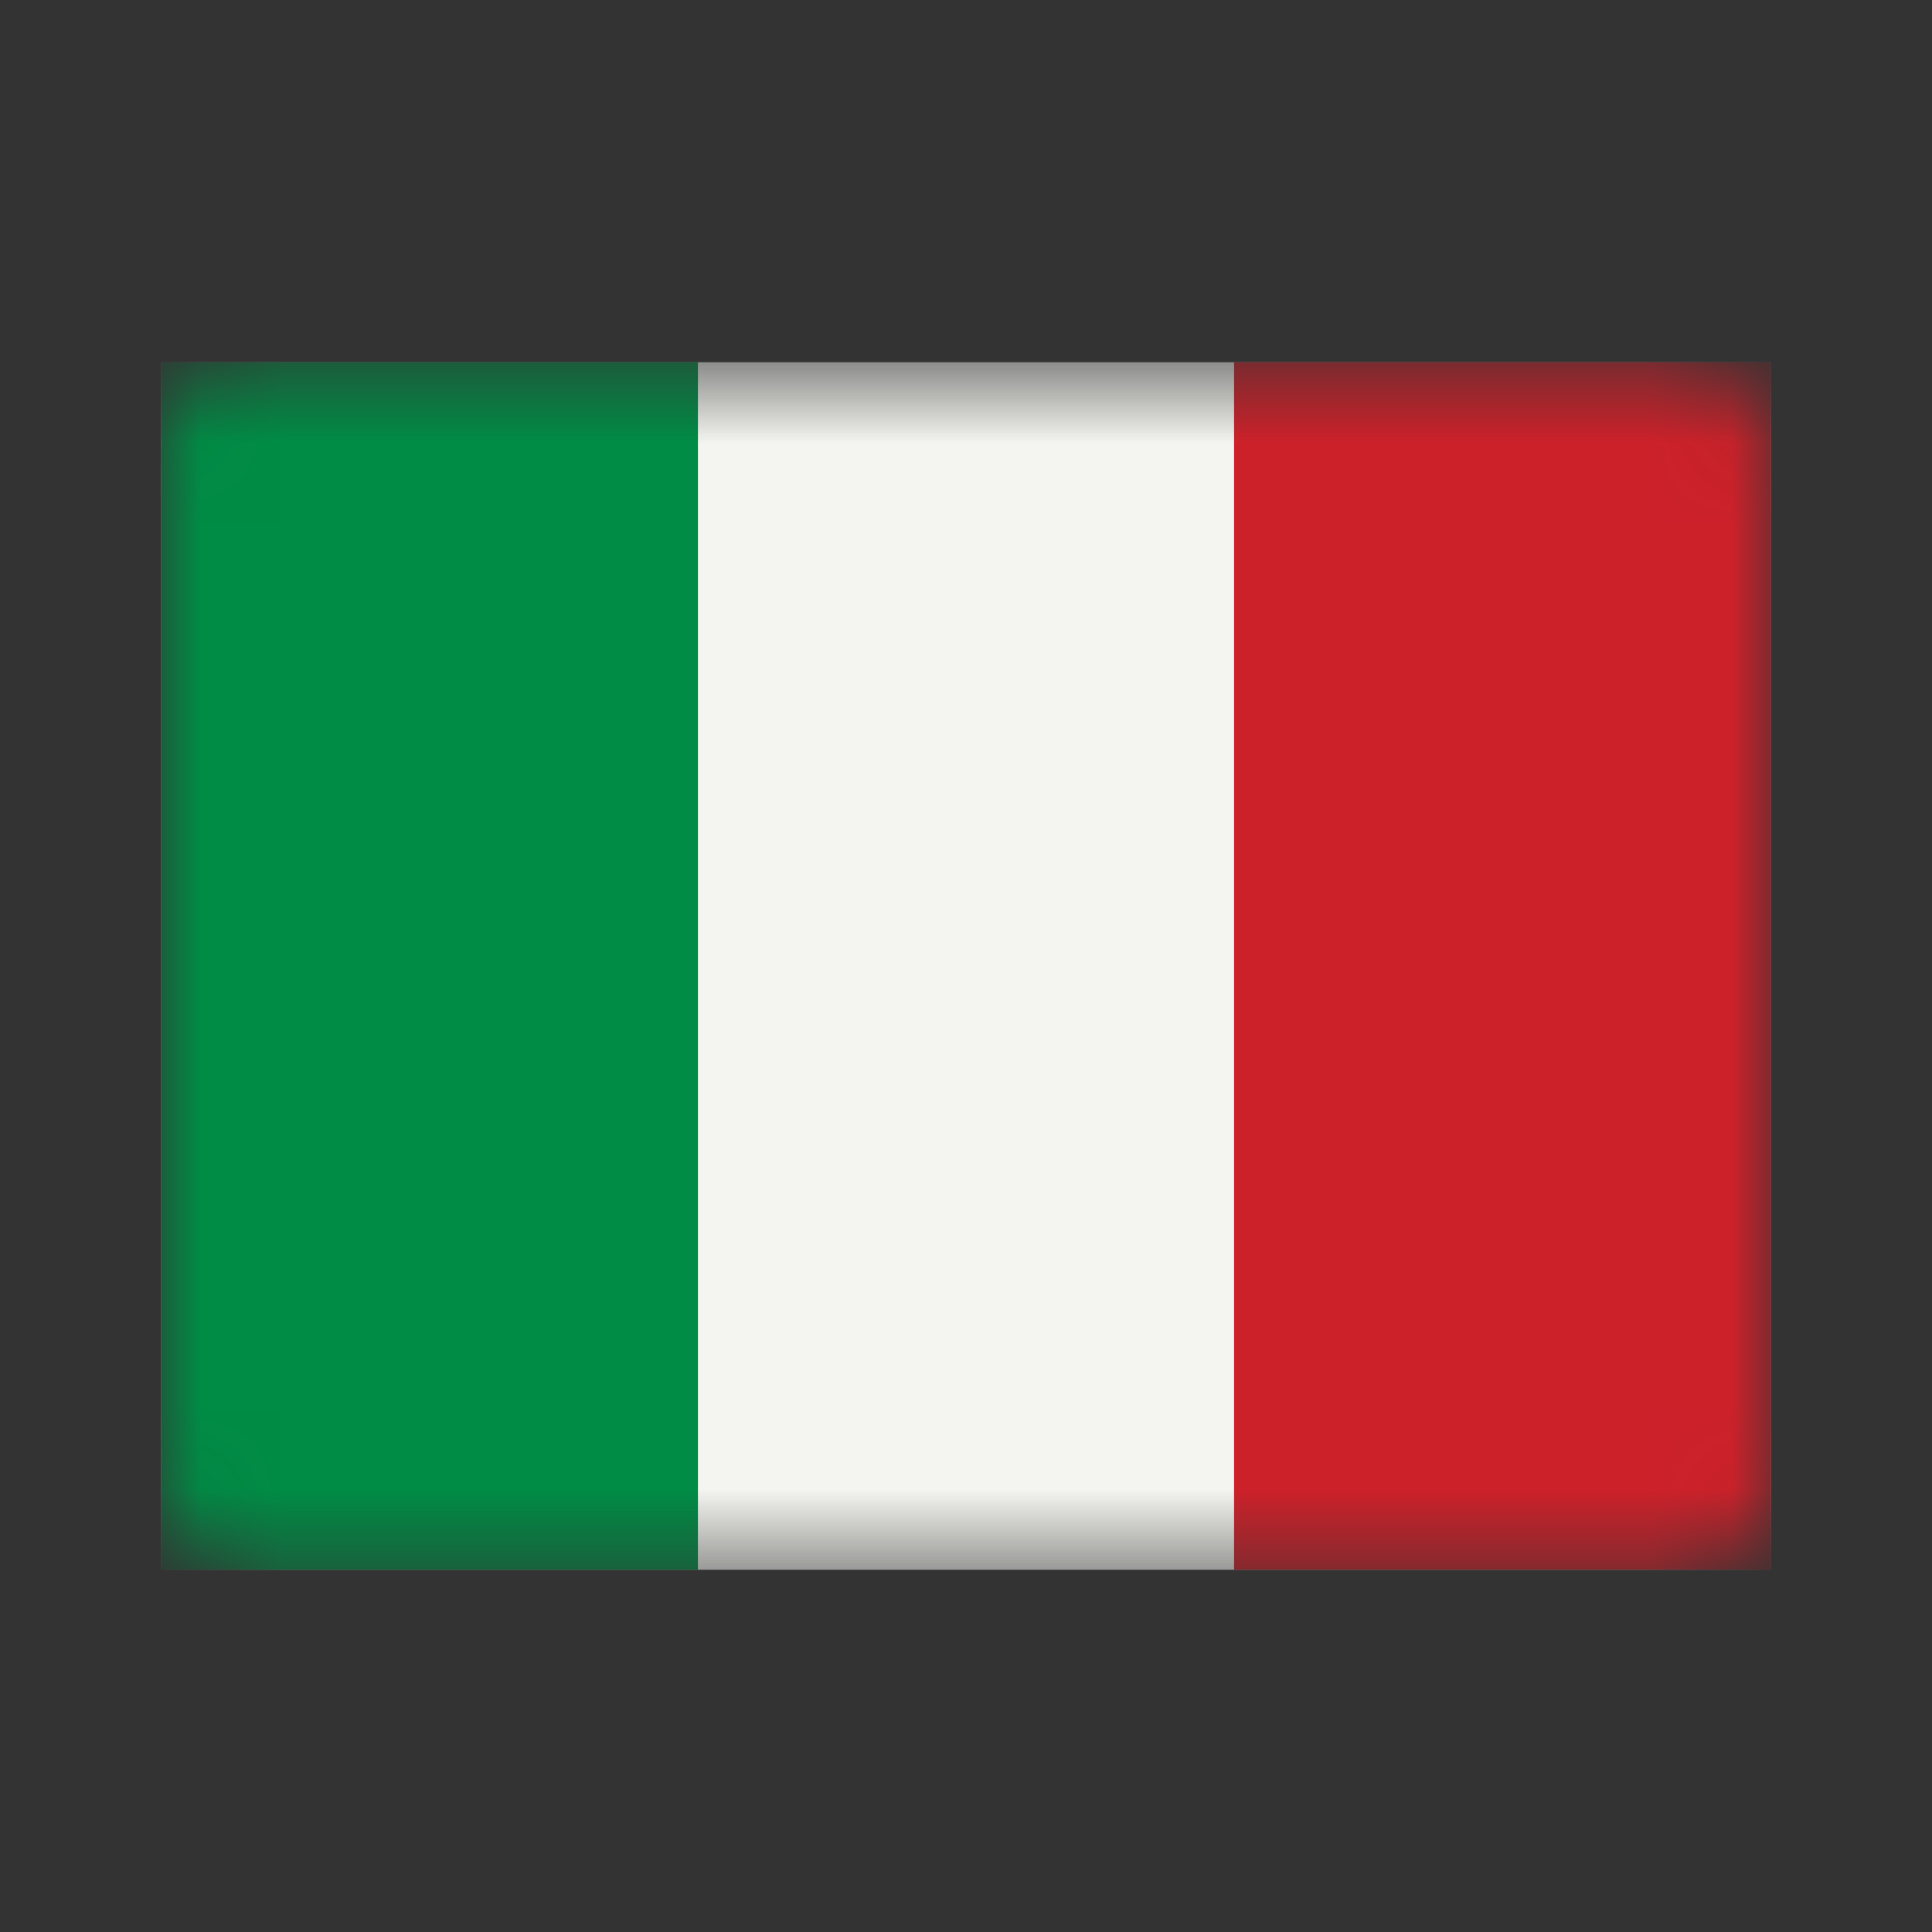 <svg width="24" height="24" viewBox="0 0 24 24" xmlns="http://www.w3.org/2000/svg" xmlns:xlink="http://www.w3.org/1999/xlink"><rect x="0" y="0" width="24" height="24" fill="#333333" stroke="none"/><title>Icon/Flag/IT</title><defs><rect id="a" x="2" y="4.5" width="20" height="15" rx="1"/></defs><g fill="none" fill-rule="evenodd"><mask id="b" fill="#fff"><use xlink:href="#a"/></mask><g mask="url(#b)" fill-rule="nonzero"><path fill="#F4F5F0" d="M2 4.5h20v15H2z"/><path fill="#CD212A" d="M15.33 4.5H22v15h-6.67z"/><path fill="#008C45" d="M2 4.5h6.67v15H2z"/></g></g></svg>